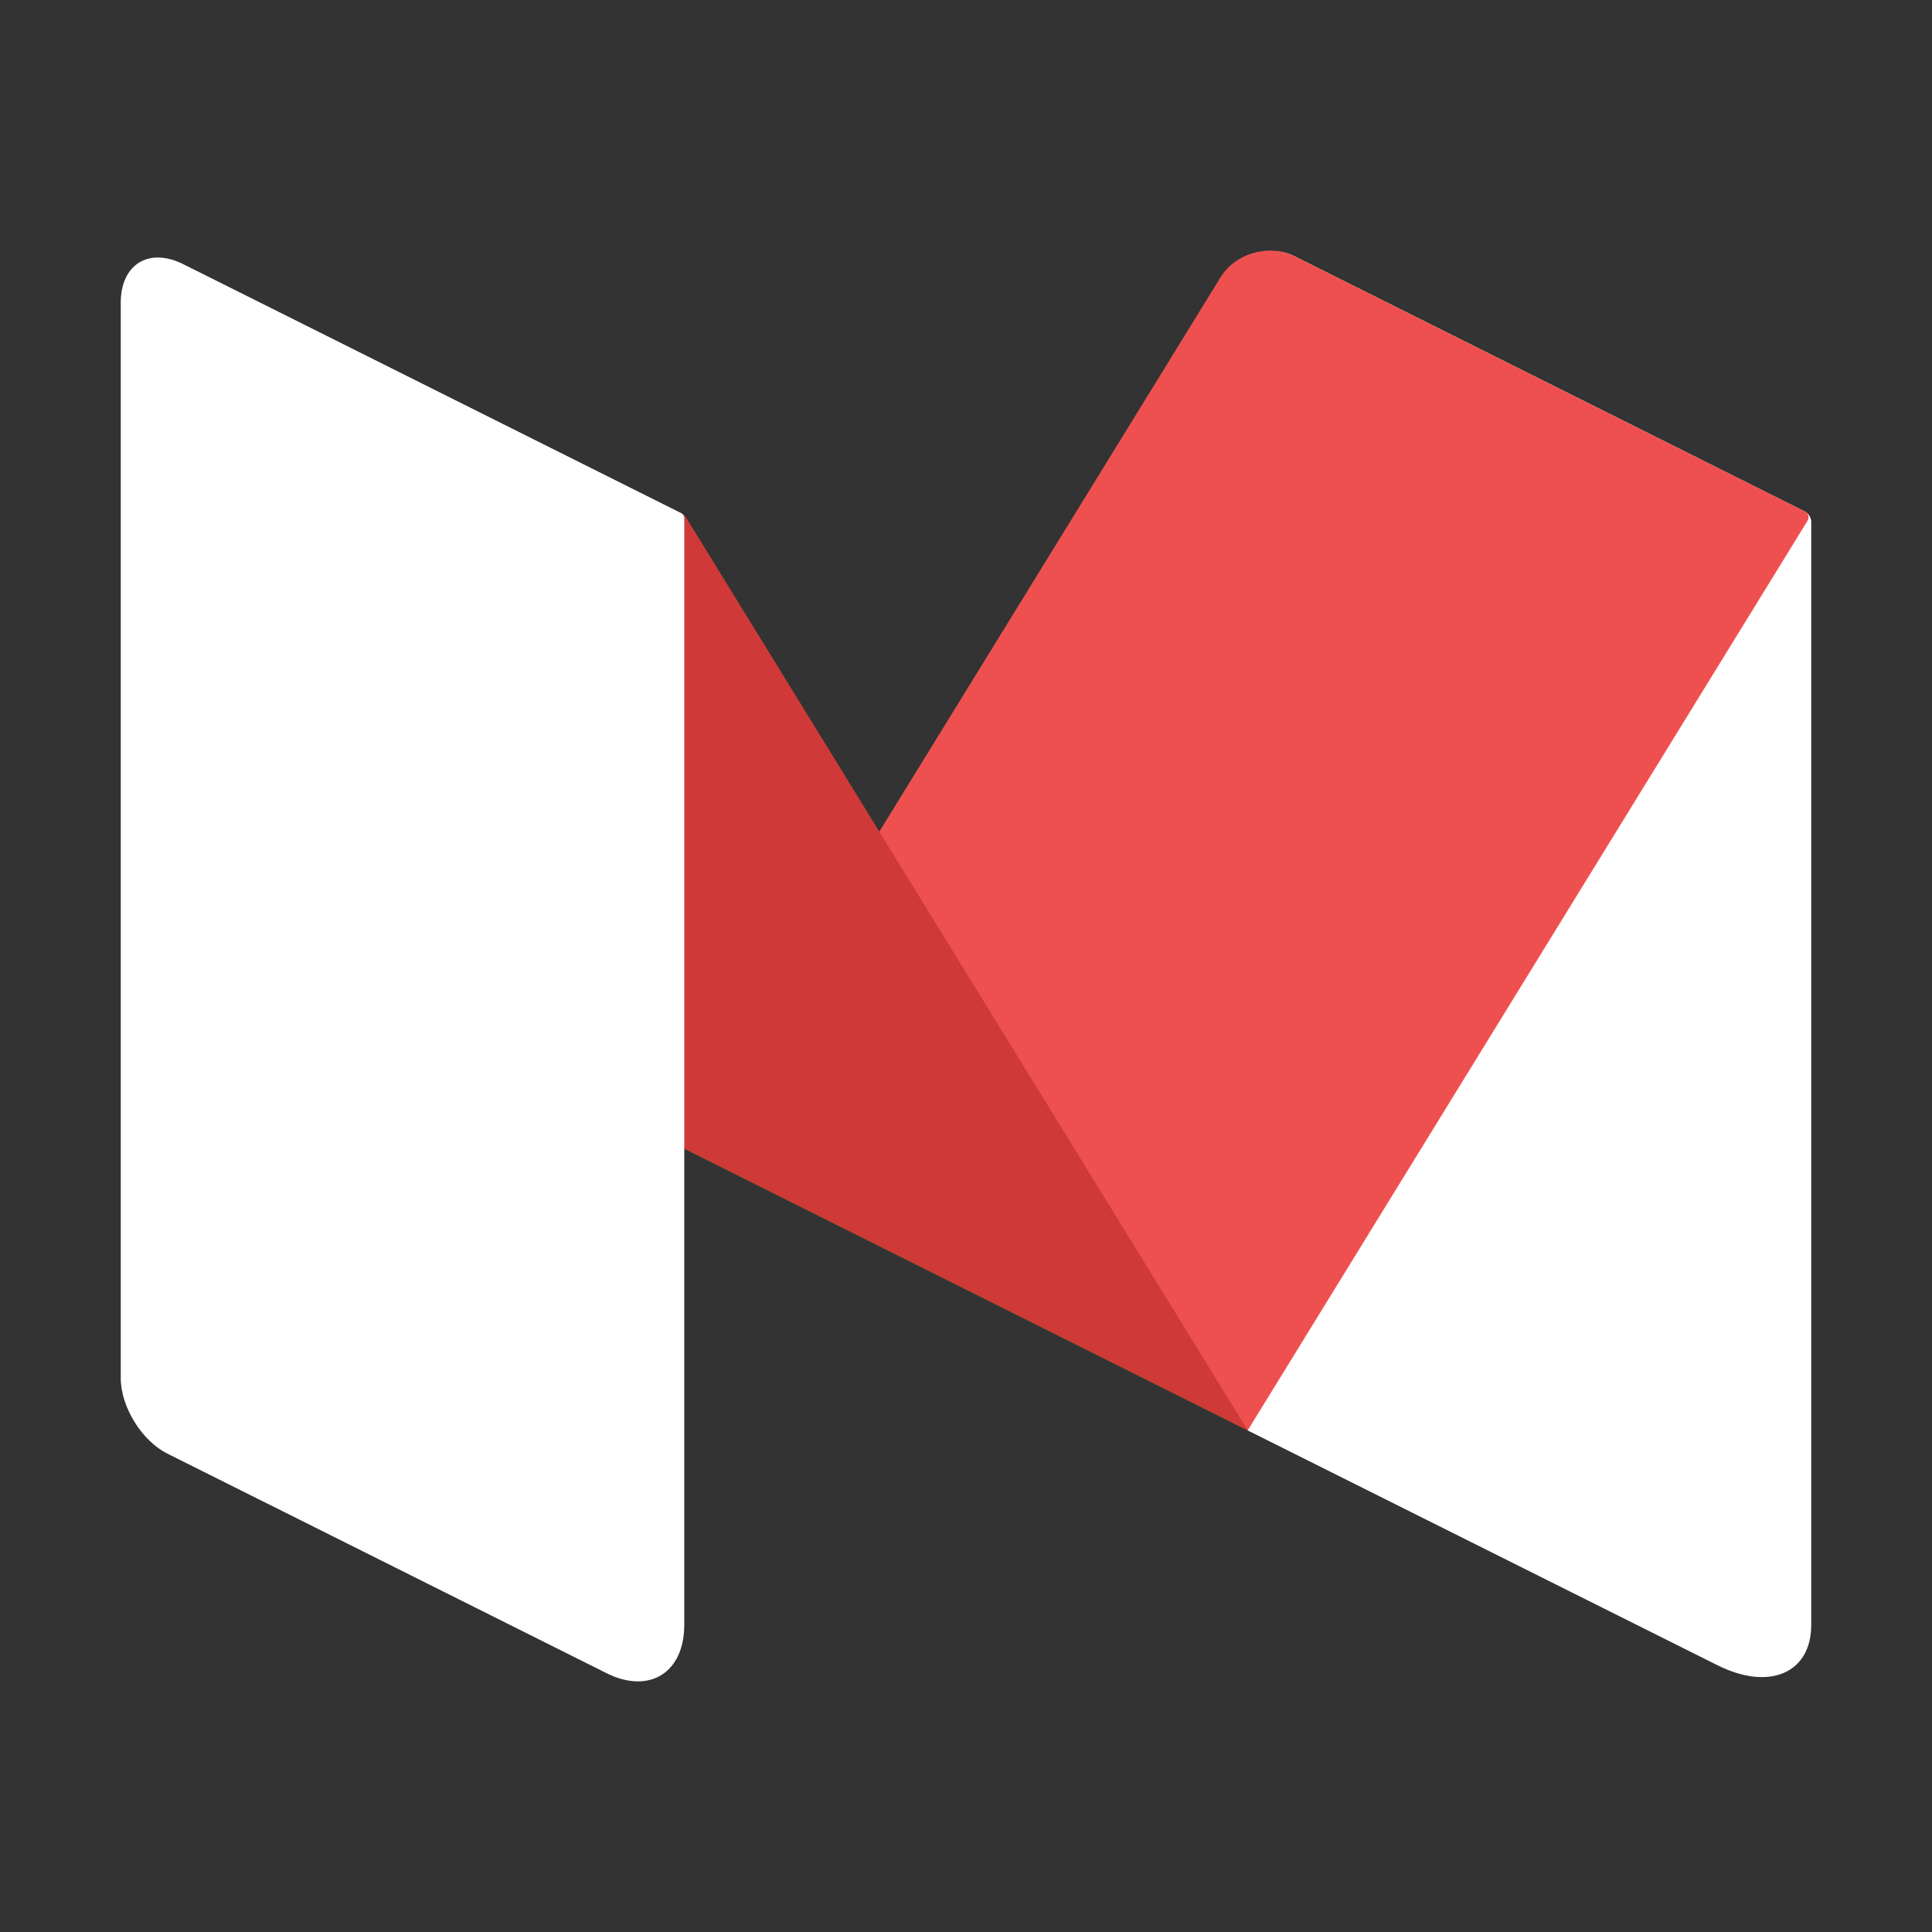 <?xml version="1.0"?>
<svg xmlns="http://www.w3.org/2000/svg" xmlns:xlink="http://www.w3.org/1999/xlink" version="1.1" viewBox="0 0 252 252" width="48px" height="48px"><rect x="0" y="0" width="252" height="252" fill="#333333" stroke="none"/><g fill="none" fill-rule="nonzero" stroke="none" stroke-width="1" stroke-linecap="butt" stroke-linejoin="miter" stroke-miterlimit="10" stroke-dasharray="" stroke-dashoffset="0" font-family="none" font-weight="none" font-size="none" text-anchor="none" style="mix-blend-mode: normal"><path d="M0,252v-252h252v252z" fill="none"/><g><g id="surface1"><path d="M168.861,33.428c-3.363,-1.661 -6.111,0.021 -6.111,3.794v149.358l61.298,30.639c6.747,3.363 12.202,1.005 12.202,-5.271v-143.842c0,-0.595 -0.349,-1.148 -0.882,-1.415z" fill="#ffffff"/><path d="M89.25,149.81l69.932,-113.613c1.969,-3.199 6.316,-4.43 9.68,-2.769l66.589,33.305c0.431,0.226 0.574,0.759 0.328,1.169l-73.028,118.658z" fill="#ee5050"/><path d="M25.922,35.479c-5.599,-2.81 -7.485,-0.738 -4.204,4.594l67.532,109.737l73.5,36.75l-73.336,-119.171c-0.103,-0.164 -0.267,-0.308 -0.431,-0.39z" fill="#cf3a39"/><path d="M89.25,211.948c0,6.255 -4.573,9.085 -10.172,6.275l-57.217,-28.608c-3.363,-1.661 -6.111,-6.111 -6.111,-9.864v-140.273c0,-5.004 3.671,-7.26 8.142,-5.024l64.969,32.484c0.246,0.123 0.39,0.369 0.39,0.636z" fill="#ffffff"/></g></g></g></svg>
